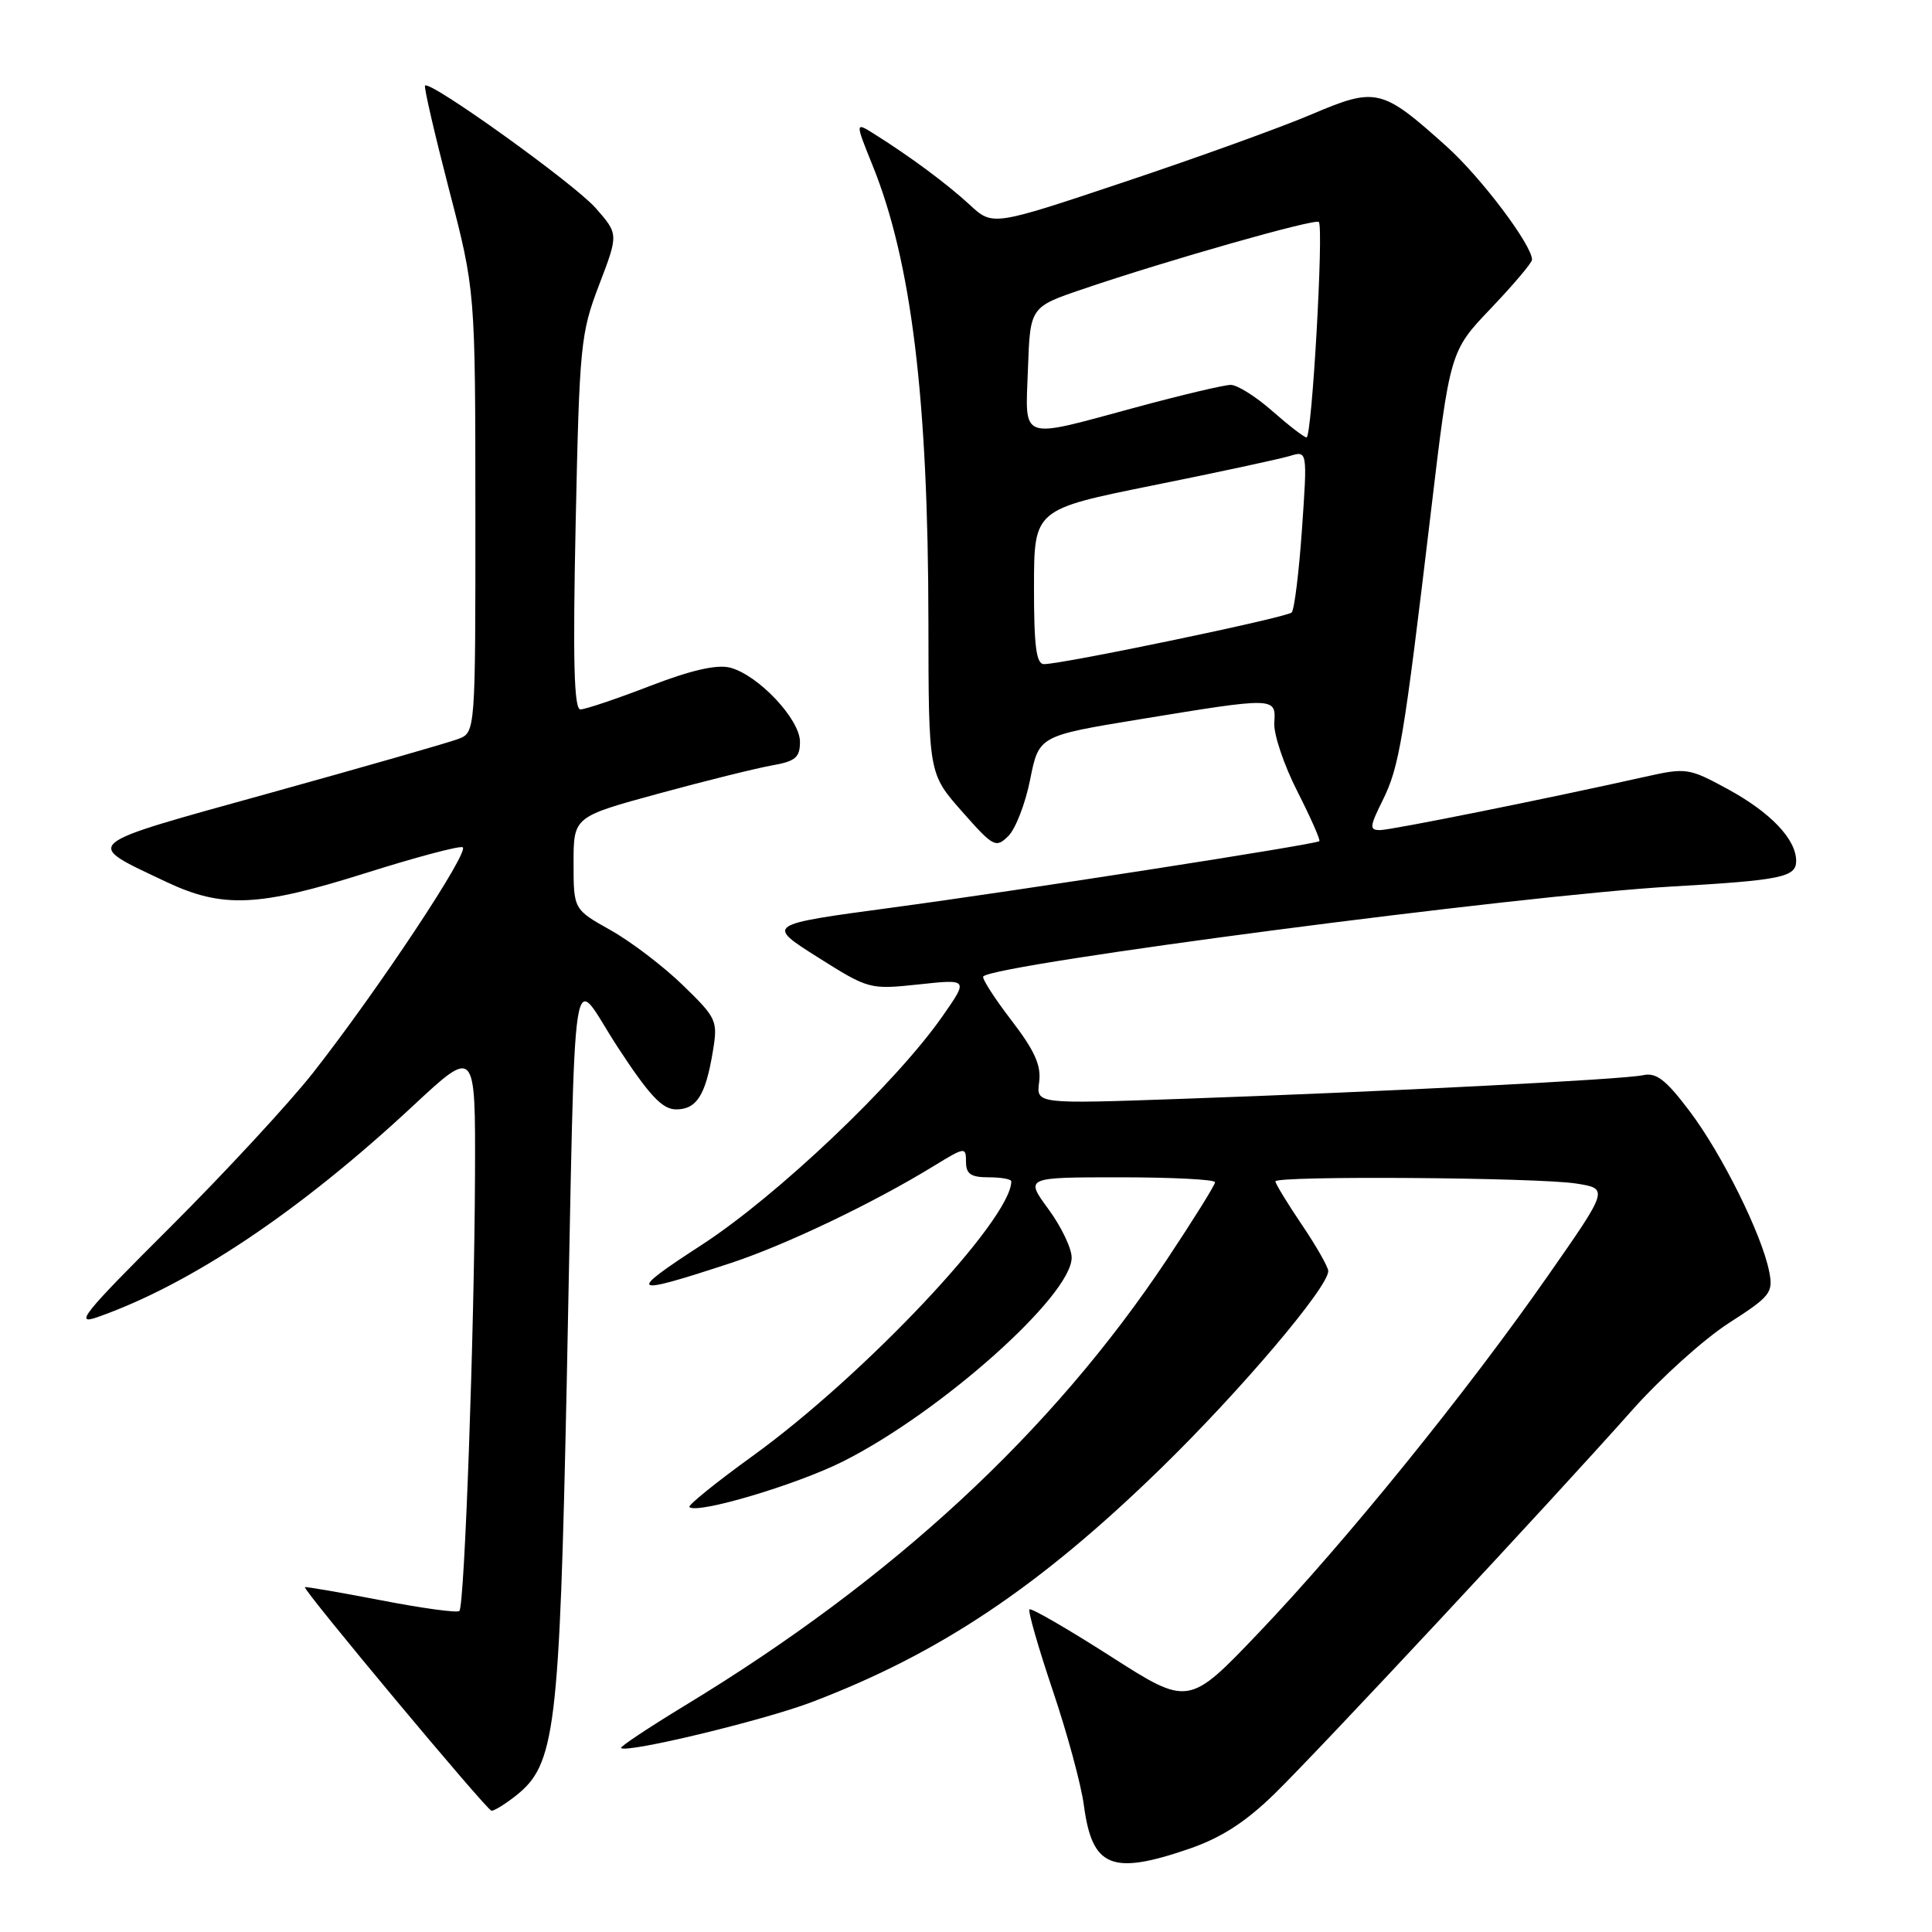 <?xml version="1.0" encoding="UTF-8" standalone="no"?>
<!DOCTYPE svg PUBLIC "-//W3C//DTD SVG 1.1//EN" "http://www.w3.org/Graphics/SVG/1.1/DTD/svg11.dtd" >
<svg xmlns="http://www.w3.org/2000/svg" xmlns:xlink="http://www.w3.org/1999/xlink" version="1.1" viewBox="0 0 256 256">
 <g >
 <path fill="currentColor"
d=" M 157.59 244.97 C 161.82 243.51 165.02 241.45 168.85 237.72 C 174.78 231.93 205.68 198.78 216.31 186.81 C 220.05 182.60 225.79 177.43 229.07 175.32 C 234.60 171.77 234.98 171.29 234.43 168.50 C 233.46 163.58 228.16 152.90 223.90 147.26 C 220.74 143.07 219.47 142.08 217.71 142.47 C 215.10 143.04 183.43 144.66 156.40 145.61 C 137.31 146.28 137.31 146.28 137.69 143.39 C 137.99 141.19 137.11 139.22 133.98 135.15 C 131.72 132.20 130.06 129.60 130.29 129.38 C 131.96 127.71 201.71 118.60 221.50 117.47 C 236.01 116.64 238.00 116.23 238.00 114.09 C 238.00 111.20 234.62 107.65 228.90 104.54 C 223.81 101.77 223.42 101.71 218.06 102.91 C 204.93 105.85 184.37 109.98 182.88 109.99 C 181.43 110.00 181.47 109.56 183.21 106.05 C 185.42 101.58 185.99 98.16 189.58 68.02 C 192.13 46.54 192.13 46.54 197.56 40.85 C 200.55 37.71 203.00 34.82 203.00 34.41 C 203.00 32.47 196.24 23.50 191.71 19.43 C 183.10 11.69 182.36 11.51 173.82 15.14 C 169.80 16.86 158.63 20.89 149.02 24.10 C 131.54 29.95 131.54 29.95 128.52 27.16 C 125.48 24.36 120.70 20.81 115.90 17.79 C 113.29 16.14 113.29 16.14 115.63 21.94 C 120.77 34.65 122.99 52.84 123.02 82.36 C 123.04 102.50 123.04 102.50 127.45 107.50 C 131.62 112.23 131.95 112.41 133.60 110.79 C 134.56 109.85 135.87 106.48 136.50 103.29 C 137.66 97.50 137.66 97.50 151.08 95.30 C 169.01 92.36 169.08 92.36 168.85 95.75 C 168.74 97.26 170.12 101.36 171.90 104.85 C 173.67 108.34 174.99 111.32 174.82 111.46 C 174.26 111.90 135.15 117.99 118.00 120.29 C 101.51 122.51 101.51 122.51 108.34 126.83 C 115.11 131.10 115.23 131.13 121.74 130.44 C 128.32 129.73 128.32 129.73 124.91 134.62 C 118.72 143.51 103.00 158.44 93.00 164.94 C 82.94 171.47 83.40 171.77 96.77 167.38 C 104.03 165.00 115.70 159.43 123.75 154.49 C 127.86 151.97 128.00 151.95 128.00 153.94 C 128.00 155.56 128.64 156.00 131.00 156.00 C 132.65 156.00 134.00 156.24 134.00 156.54 C 134.00 161.57 114.57 182.20 99.72 192.93 C 94.89 196.42 91.13 199.46 91.35 199.69 C 92.34 200.67 105.56 196.74 111.74 193.63 C 124.70 187.10 142.00 171.67 142.00 166.64 C 142.00 165.40 140.61 162.51 138.91 160.20 C 135.83 156.00 135.83 156.00 148.41 156.00 C 155.34 156.00 161.00 156.29 161.00 156.65 C 161.00 157.02 158.12 161.63 154.61 166.91 C 139.38 189.78 118.31 209.28 90.74 226.00 C 85.93 228.93 82.12 231.46 82.29 231.62 C 83.01 232.34 101.09 227.99 107.50 225.56 C 124.47 219.12 137.72 210.26 153.82 194.57 C 164.38 184.28 176.00 170.58 176.00 168.42 C 176.00 167.90 174.43 165.13 172.50 162.28 C 170.57 159.42 169.00 156.84 169.00 156.54 C 169.00 155.77 203.65 156.02 208.83 156.82 C 213.17 157.50 213.17 157.50 205.09 169.07 C 194.30 184.53 178.29 204.29 166.84 216.29 C 157.50 226.09 157.50 226.09 147.16 219.47 C 141.47 215.83 136.63 213.03 136.41 213.25 C 136.19 213.47 137.58 218.30 139.49 223.98 C 141.41 229.66 143.27 236.52 143.62 239.22 C 144.72 247.45 147.29 248.51 157.59 244.97 Z  M 68.34 237.95 C 73.58 233.82 74.13 229.38 75.10 183.00 C 76.33 123.46 75.48 129.04 81.88 138.80 C 86.07 145.20 87.77 147.00 89.59 147.00 C 92.31 147.00 93.50 145.13 94.46 139.29 C 95.13 135.25 94.98 134.91 90.50 130.56 C 87.94 128.07 83.63 124.78 80.92 123.26 C 76.00 120.50 76.00 120.50 76.00 114.36 C 76.00 108.23 76.00 108.23 87.25 105.16 C 93.44 103.47 100.19 101.80 102.25 101.43 C 105.40 100.88 106.00 100.38 106.00 98.29 C 106.00 95.29 100.43 89.40 96.72 88.46 C 94.95 88.02 91.53 88.81 86.09 90.91 C 81.68 92.61 77.55 94.00 76.91 94.00 C 76.06 94.00 75.89 87.58 76.28 69.25 C 76.78 45.72 76.93 44.17 79.38 37.76 C 81.96 31.02 81.96 31.02 78.93 27.57 C 76.09 24.34 57.02 10.65 56.32 11.34 C 56.15 11.52 57.58 17.70 59.49 25.08 C 62.98 38.50 62.98 38.50 62.99 67.77 C 63.00 97.05 63.00 97.05 60.71 97.92 C 59.46 98.40 48.18 101.63 35.65 105.11 C 10.33 112.14 10.96 111.60 22.00 116.84 C 29.47 120.38 34.23 120.17 48.41 115.70 C 54.96 113.63 60.75 112.08 61.29 112.26 C 62.39 112.63 50.13 131.12 41.48 142.15 C 38.30 146.19 29.76 155.42 22.51 162.65 C 11.02 174.10 9.78 175.64 12.94 174.52 C 25.31 170.16 39.74 160.49 54.75 146.51 C 63.00 138.83 63.00 138.83 62.94 155.66 C 62.86 176.33 61.56 212.78 60.87 213.46 C 60.60 213.74 55.91 213.10 50.46 212.04 C 45.01 210.99 40.48 210.21 40.40 210.31 C 40.12 210.66 64.49 239.86 65.12 239.93 C 65.45 239.97 66.91 239.08 68.34 237.95 Z  M 137.01 77.75 C 137.02 67.50 137.02 67.50 152.76 64.32 C 161.42 62.58 169.57 60.82 170.87 60.43 C 173.24 59.70 173.24 59.70 172.52 70.10 C 172.12 75.82 171.51 80.80 171.15 81.16 C 170.50 81.82 140.83 88.00 138.33 88.00 C 137.31 88.00 137.00 85.60 137.01 77.75 Z  M 168.58 54.46 C 166.43 52.56 163.95 51.00 163.08 51.00 C 162.21 51.00 156.55 52.34 150.50 53.98 C 134.89 58.20 135.86 58.55 136.21 48.84 C 136.50 40.68 136.50 40.68 143.50 38.30 C 154.76 34.47 174.26 28.93 174.75 29.41 C 175.42 30.09 173.84 58.01 173.12 57.96 C 172.78 57.94 170.74 56.36 168.58 54.46 Z "/>
</g>
</svg>